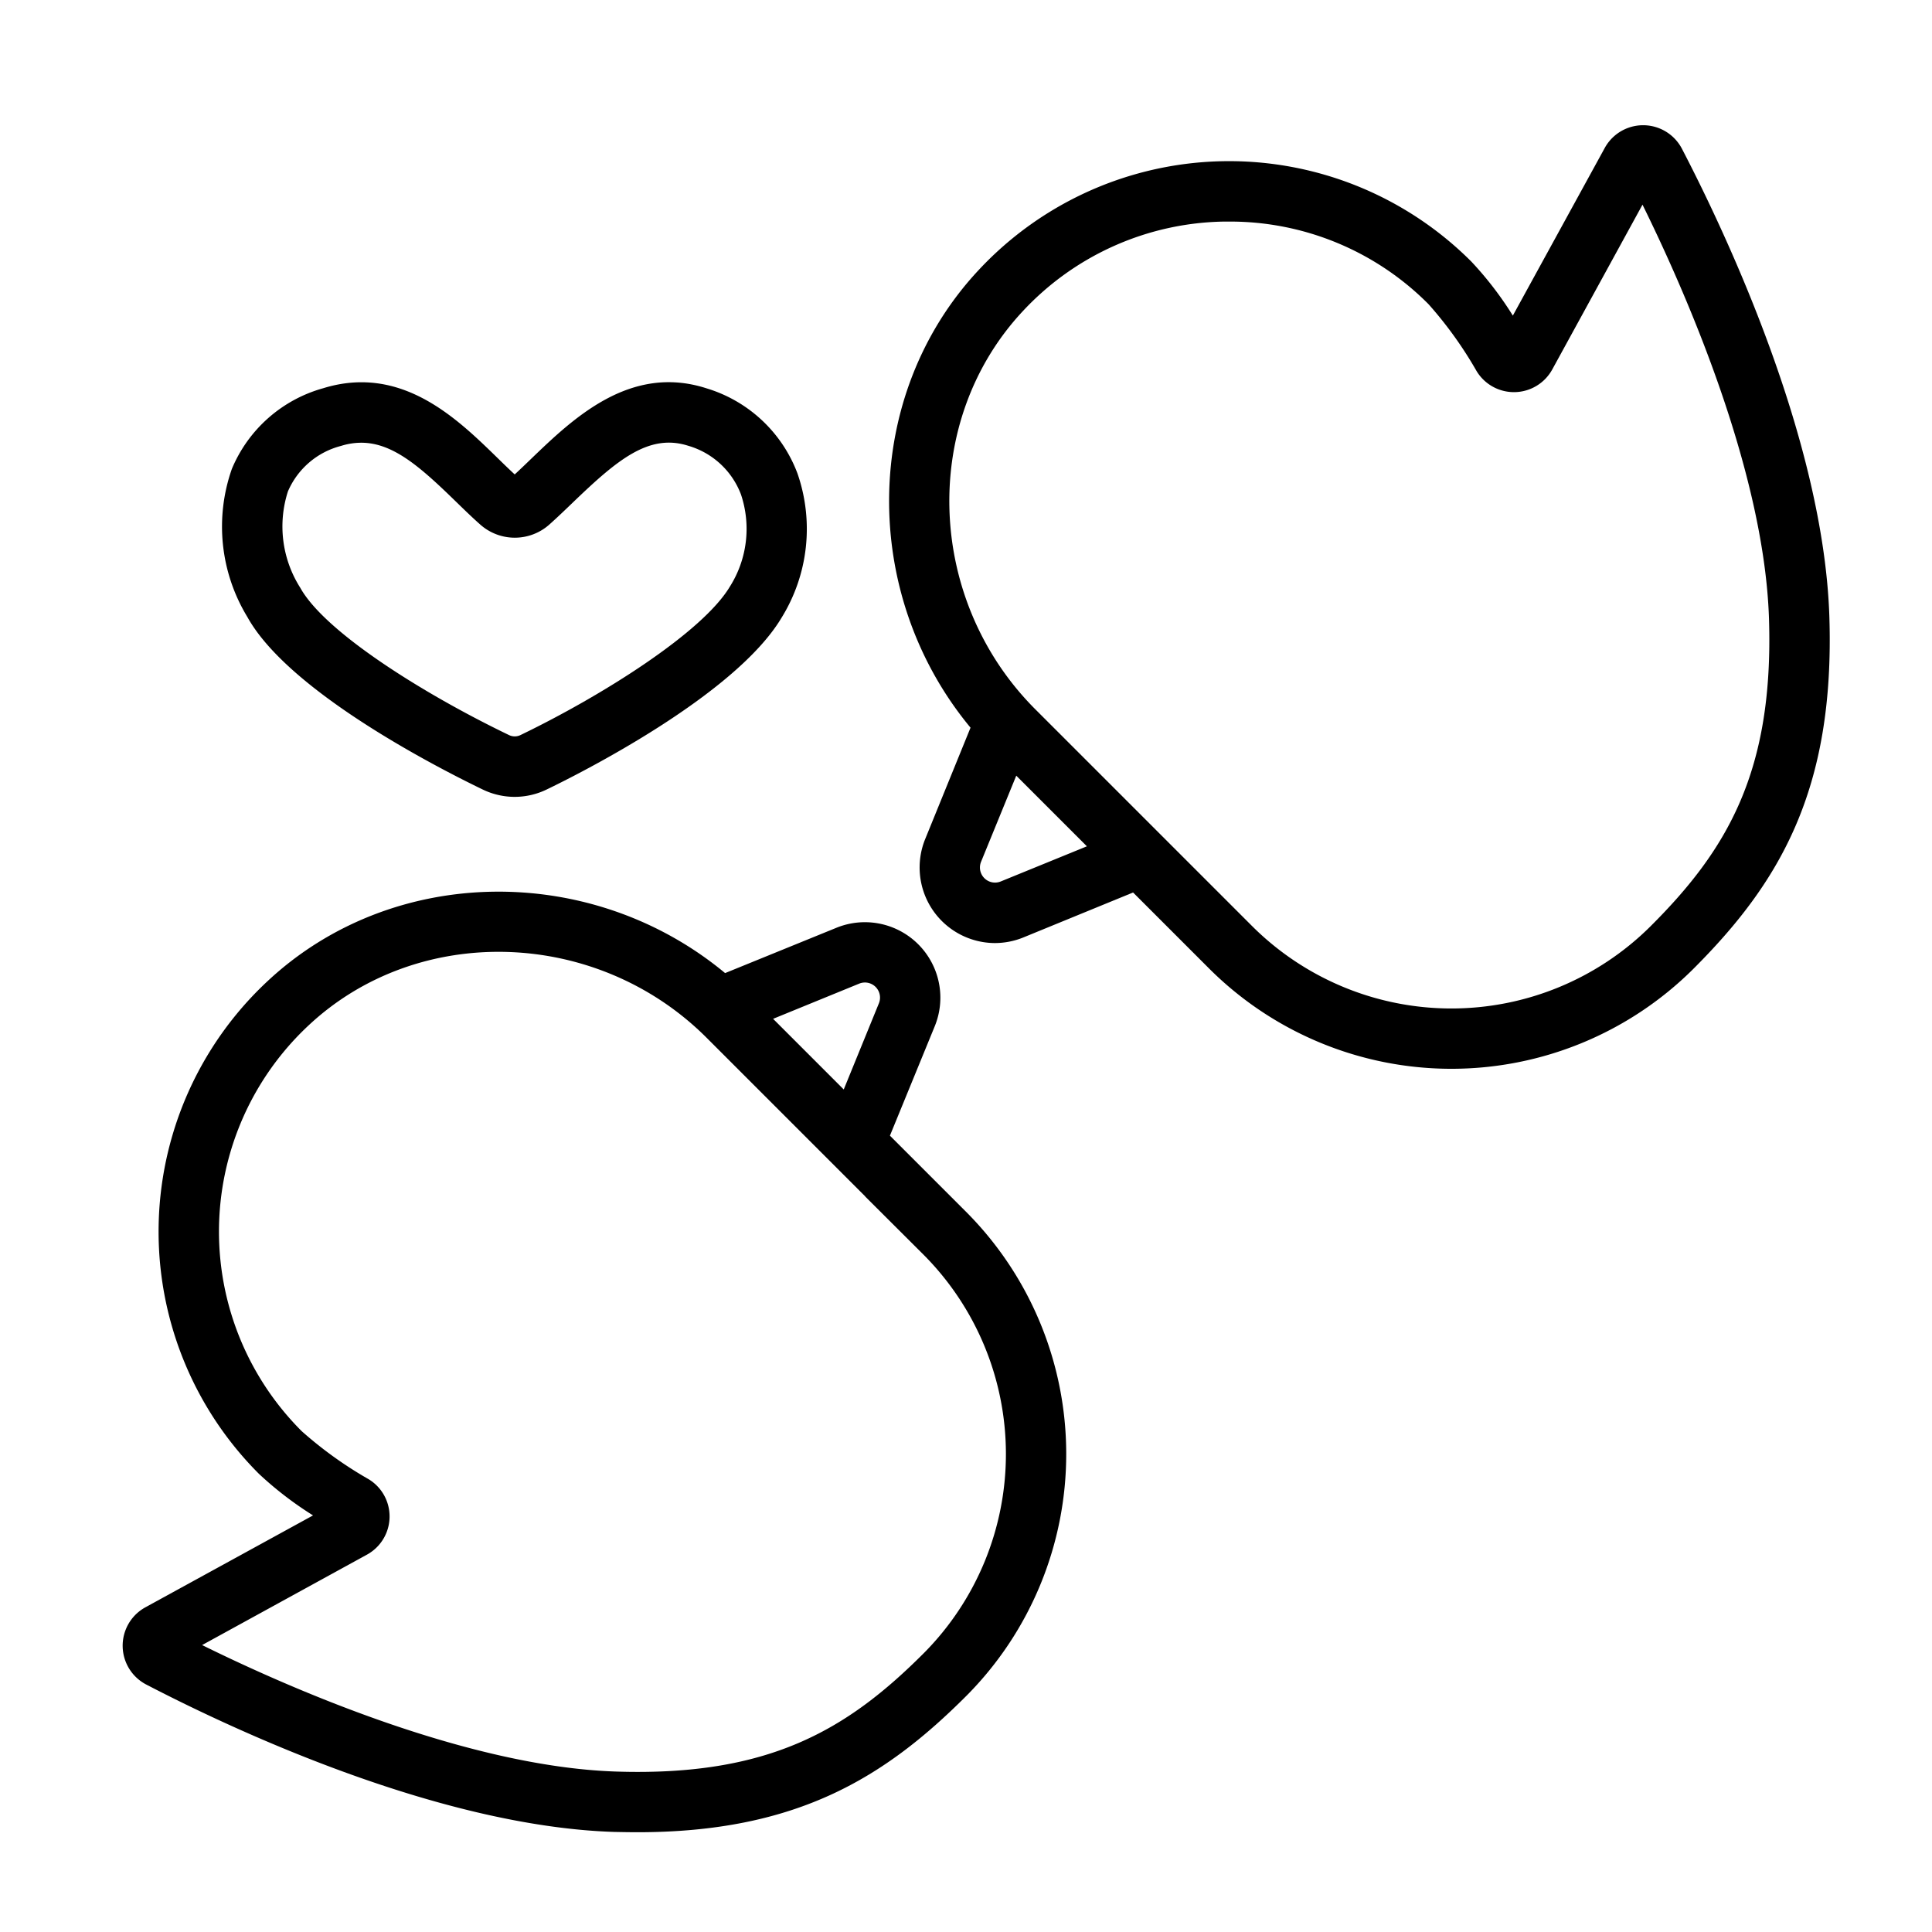 <svg xmlns="http://www.w3.org/2000/svg" viewBox="0 0 128 128"><title>icon19.2</title><g id="love_birds" data-name="love birds"><path d="M64,80.28l-5.04-5.04,2.97-7.25a5,5,0,0,0-6.52-6.52l-7.37,3c-8.83-7.33-22.01-7.23-30.32.54a22.685,22.685,0,0,0-.56,32.64,23.47,23.47,0,0,0,3.58,2.75L9.63,106.49a2.9,2.9,0,0,0,.05,5.11c5.4,2.81,19.22,9.39,31.01,9.77.53.01,1.04.02,1.54.02,10.56,0,16.4-3.63,21.82-9.06A22.718,22.718,0,0,0,64,80.28ZM56.92,65.17a1,1,0,0,1,1.31,1.3L55.9,72.18,51.22,67.5Zm4.3,44.34c-5.08,5.09-10.27,8.19-20.4,7.86-9.92-.32-21.94-5.67-27.43-8.38L24.31,103a2.886,2.886,0,0,0,.11-5,26.226,26.226,0,0,1-4.43-3.18,18.687,18.687,0,0,1,.46-26.89c7.26-6.79,19.06-6.43,26.32.78L57.32,79.26v.01l3.85,3.84A18.713,18.713,0,0,1,61.22,109.51Z"/><path d="M121.2,40.86c-.38-11.79-6.96-25.61-9.77-31.01a2.9,2.9,0,0,0-5.11-.05l-6.09,11.11a22.849,22.849,0,0,0-2.75-3.58,22.685,22.685,0,0,0-32.64.56c-7.77,8.31-7.87,21.48-.54,30.32l-3,7.37a5.006,5.006,0,0,0,4.6,6.9,5.016,5.016,0,0,0,1.92-.38l7.25-2.97,5.04,5.04a22.718,22.718,0,0,0,32.05.05C117.85,58.54,121.57,52.4,121.2,40.86ZM66.3,58.4A1,1,0,0,1,65,57.09l2.33-5.7,4.68,4.68Zm43.04,2.98a18.7,18.7,0,0,1-26.4-.04l-14.4-14.4c-7.21-7.27-7.56-19.06-.78-26.32a18.61,18.61,0,0,1,13.36-5.94h.32a18.523,18.523,0,0,1,13.21,5.48,26.226,26.226,0,0,1,3.18,4.43,2.895,2.895,0,0,0,5.01-.11l5.98-10.92c2.71,5.49,8.06,17.51,8.38,27.43C117.52,51.12,114.43,56.31,109.34,61.38Z"/><path d="M34.1,52.794a4.871,4.871,0,0,1-2.117-.486c-2.966-1.431-12.854-6.482-15.593-11.43a11.518,11.518,0,0,1-1.028-9.814,9.243,9.243,0,0,1,6.045-5.341c5.173-1.6,8.847,1.978,11.528,4.591.395.386.782.764,1.166,1.118.36-.331.727-.685,1.1-1.045,2.763-2.654,6.544-6.294,11.611-4.658a9.307,9.307,0,0,1,6.019,5.629,11.188,11.188,0,0,1-1.058,9.58h0c-3.1,5.176-13.5,10.378-15.558,11.37A4.874,4.874,0,0,1,34.1,52.794ZM23.934,29.332a4.49,4.49,0,0,0-1.34.211,5.256,5.256,0,0,0-3.518,3.014,7.576,7.576,0,0,0,.817,6.383C21.506,41.855,28,45.945,33.723,48.7a.867.867,0,0,0,.76,0c5.4-2.606,12.048-6.792,13.865-9.823h0a7.166,7.166,0,0,0,.744-6.115,5.315,5.315,0,0,0-3.5-3.23c-2.6-.83-4.7.937-7.613,3.735-.548.527-1.081,1.038-1.6,1.5a3.444,3.444,0,0,1-4.546,0c-.552-.488-1.111-1.032-1.684-1.59C27.819,30.91,26.018,29.332,23.934,29.332Z"/></g></svg>